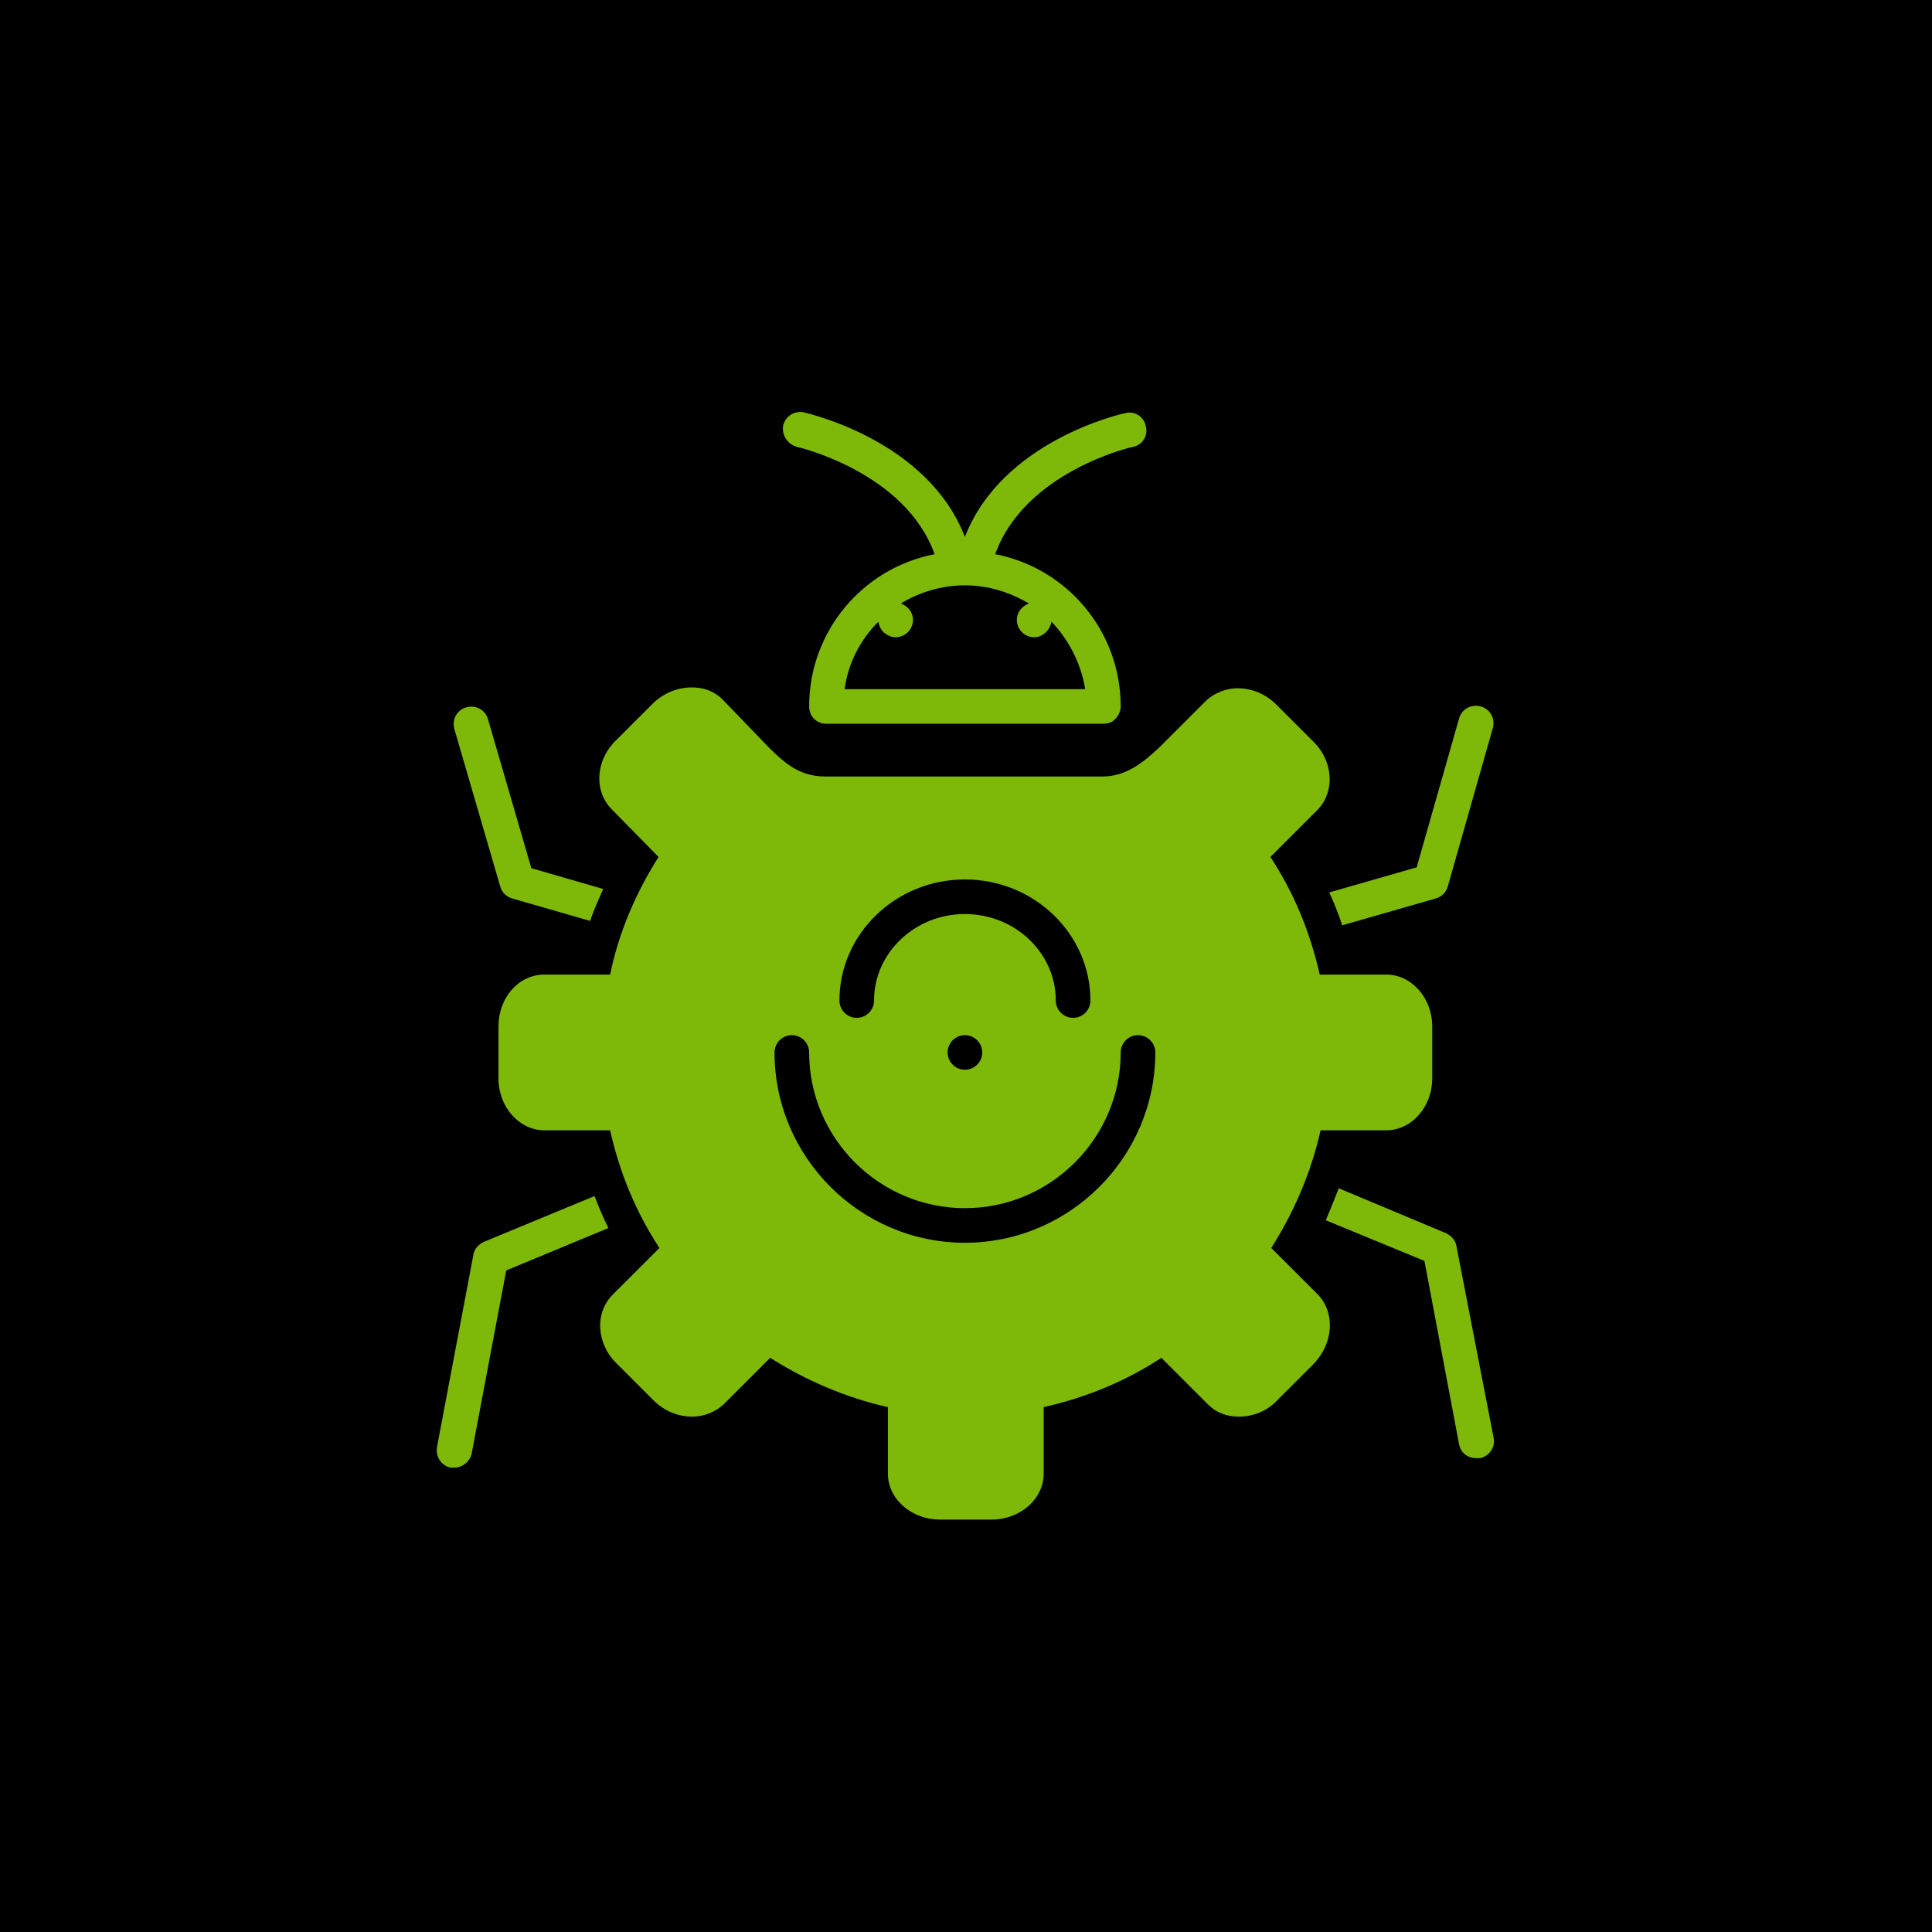 <svg xmlns="http://www.w3.org/2000/svg" xmlns:xlink="http://www.w3.org/1999/xlink" width="500" zoomAndPan="magnify" viewBox="0 0 375 375" height="500" preserveAspectRatio="xMidYMid meet" version="1.0"><defs><clipPath id="9a8fb27c9e"><path d="M 151 79.695 L 223 79.695 L 223 141 L 151 141 Z M 151 79.695 " clip-rule="nonzero"/></clipPath><clipPath id="b3cd6a8a3f"><path d="M 96 133 L 278 133 L 278 294.945 L 96 294.945 Z M 96 133 " clip-rule="nonzero"/></clipPath></defs><rect x="-37.5" width="450" fill="#ffffff" y="-37.5" height="450" fill-opacity="1"/><rect x="-37.5" width="450" fill="#000000" y="-37.5" height="450" fill-opacity="1"/><path fill="#7eb809" d="M 87.512 284.871 C 87.68 284.871 87.848 284.871 88.184 284.871 C 89.695 284.871 91.207 283.699 91.543 282.188 L 98.262 246.59 L 118.086 238.363 C 117.078 236.348 116.238 234.336 115.398 232.152 L 93.895 241.051 C 92.887 241.555 92.047 242.395 91.879 243.57 L 84.824 280.844 C 84.488 282.691 85.664 284.539 87.512 284.871 Z M 87.512 284.871 " fill-opacity="1" fill-rule="nonzero"/><path fill="#7eb809" d="M 97.086 172.043 C 97.422 173.219 98.262 174.059 99.438 174.395 L 114.559 178.758 C 115.23 176.578 116.238 174.562 117.078 172.547 L 103.133 168.516 L 94.734 139.637 C 94.23 137.793 92.383 136.785 90.535 137.289 C 88.688 137.793 87.68 139.637 88.184 141.484 Z M 97.086 172.043 " fill-opacity="1" fill-rule="nonzero"/><g clip-path="url(#9a8fb27c9e)"><path fill="#7eb809" d="M 154.703 86.75 C 154.871 86.75 175.699 91.617 181.41 107.57 C 167.469 110.254 157.055 122.512 157.055 137.121 C 157.055 138.293 157.559 139.301 158.566 139.973 C 159.07 140.309 159.742 140.477 160.414 140.477 L 214.168 140.477 C 214.84 140.477 215.512 140.309 216.016 139.973 C 216.855 139.301 217.527 138.293 217.527 137.121 C 217.527 122.512 207.113 110.254 193.168 107.57 C 198.883 91.617 219.543 86.75 219.879 86.75 C 221.727 86.414 222.902 84.566 222.398 82.719 C 222.062 80.871 220.215 79.695 218.367 80.199 C 217.527 80.367 194.512 85.574 187.289 104.211 C 180.066 85.574 157.223 80.367 156.047 80.031 C 154.199 79.695 152.52 80.703 152.016 82.551 C 151.68 84.398 152.855 86.246 154.703 86.75 Z M 199.723 117.141 C 198.375 117.645 197.367 118.816 197.367 120.328 C 197.367 122.176 198.883 123.688 200.73 123.688 C 201.402 123.688 201.906 123.52 202.41 123.184 C 203.25 122.68 203.922 121.672 204.09 120.664 C 207.449 124.191 209.801 128.723 210.641 133.762 L 163.941 133.762 C 164.613 128.723 166.965 124.191 170.492 120.664 C 170.66 121.672 171.164 122.68 172.172 123.184 C 172.676 123.52 173.18 123.688 173.852 123.688 C 175.699 123.688 177.211 122.176 177.211 120.328 C 177.211 118.816 176.203 117.645 174.859 117.141 C 178.387 114.957 182.754 113.613 187.289 113.613 C 191.824 113.613 196.023 114.957 199.723 117.141 Z M 199.723 117.141 " fill-opacity="1" fill-rule="nonzero"/></g><path fill="#7eb809" d="M 260.527 179.598 L 278.668 174.395 C 279.844 174.059 280.684 173.219 281.02 172.043 L 289.758 141.316 C 290.262 139.469 289.254 137.625 287.406 137.121 C 285.555 136.617 283.707 137.625 283.203 139.469 L 274.973 168.348 L 258.008 173.219 C 259.016 175.402 259.855 177.582 260.527 179.598 Z M 260.527 179.598 " fill-opacity="1" fill-rule="nonzero"/><path fill="#7eb809" d="M 282.699 241.891 C 282.531 240.715 281.691 239.875 280.684 239.371 L 259.855 230.641 C 259.016 232.824 258.176 234.84 257.336 236.852 L 276.484 244.746 L 283.203 280.34 C 283.539 282.02 284.883 283.027 286.566 283.027 C 286.734 283.027 286.902 283.027 287.238 283.027 C 289.086 282.691 290.262 280.844 289.926 279.164 Z M 282.699 241.891 " fill-opacity="1" fill-rule="nonzero"/><g clip-path="url(#b3cd6a8a3f)"><path fill="#7eb809" d="M 127.828 166.336 C 123.461 173.219 120.102 180.941 118.422 189.168 L 105.652 189.168 C 100.613 189.168 96.75 193.703 96.75 199.242 L 96.75 209.316 C 96.75 214.859 100.781 219.391 105.652 219.391 L 118.422 219.391 C 120.27 227.617 123.461 235.344 127.996 242.227 L 118.926 251.293 C 115.398 254.82 115.734 260.863 119.766 264.727 L 126.82 271.777 C 129.004 273.961 131.691 274.969 134.379 274.969 C 136.562 274.969 138.746 274.129 140.426 272.617 L 149.496 263.551 C 156.383 267.914 164.109 271.273 172.34 273.121 L 172.34 286.047 C 172.34 290.918 176.875 294.945 182.418 294.945 L 192.496 294.945 C 198.039 294.945 202.578 290.918 202.578 286.047 L 202.578 273.121 C 210.809 271.273 218.535 268.082 225.422 263.551 L 234.492 272.617 C 236.172 274.297 238.188 274.969 240.539 274.969 C 243.059 274.969 245.914 273.961 247.93 271.777 L 254.984 264.727 C 258.848 260.695 259.184 254.82 255.824 251.293 L 246.754 242.227 C 251.121 235.344 254.48 227.617 256.328 219.391 L 269.094 219.391 C 273.965 219.391 277.996 214.859 277.996 209.316 L 277.996 199.242 C 277.996 193.703 273.965 189.168 269.094 189.168 L 256.16 189.168 C 254.312 180.941 251.121 173.219 246.586 166.336 L 255.656 157.27 C 259.184 153.742 258.848 147.699 254.816 143.836 L 247.762 136.785 C 245.578 134.602 242.891 133.594 240.203 133.594 C 238.02 133.594 235.836 134.434 234.156 135.945 L 225.086 145.012 C 221.895 148.031 218.535 150.719 214 150.719 L 160.246 150.719 C 155.375 150.719 152.52 148.367 149.16 145.012 L 140.258 135.777 C 138.578 134.098 136.562 133.426 134.211 133.426 C 131.691 133.426 128.836 134.434 126.652 136.617 L 119.598 143.668 C 115.566 147.531 115.23 153.574 118.758 157.102 Z M 187.289 170.699 C 200.73 170.699 211.648 181.277 211.648 194.207 C 211.648 196.055 210.137 197.562 208.289 197.562 C 206.441 197.562 204.93 196.055 204.93 194.207 C 204.93 184.973 197.031 177.414 187.289 177.414 C 177.547 177.414 169.652 184.973 169.652 194.207 C 169.652 196.055 168.141 197.562 166.293 197.562 C 164.445 197.562 162.934 196.055 162.934 194.207 C 162.934 181.277 173.852 170.699 187.289 170.699 Z M 190.648 204.281 C 190.648 206.129 189.137 207.637 187.289 207.637 C 185.441 207.637 183.93 206.129 183.93 204.281 C 183.93 202.434 185.441 200.922 187.289 200.922 C 189.137 200.922 190.648 202.434 190.648 204.281 Z M 153.695 200.922 C 155.543 200.922 157.055 202.434 157.055 204.281 C 157.055 220.902 170.66 234.504 187.289 234.504 C 203.922 234.504 217.527 220.902 217.527 204.281 C 217.527 202.434 219.039 200.922 220.887 200.922 C 222.734 200.922 224.246 202.434 224.246 204.281 C 224.246 224.598 207.617 241.219 187.289 241.219 C 166.965 241.219 150.336 224.598 150.336 204.281 C 150.336 202.434 151.848 200.922 153.695 200.922 Z M 153.695 200.922 " fill-opacity="1" fill-rule="nonzero"/></g></svg>